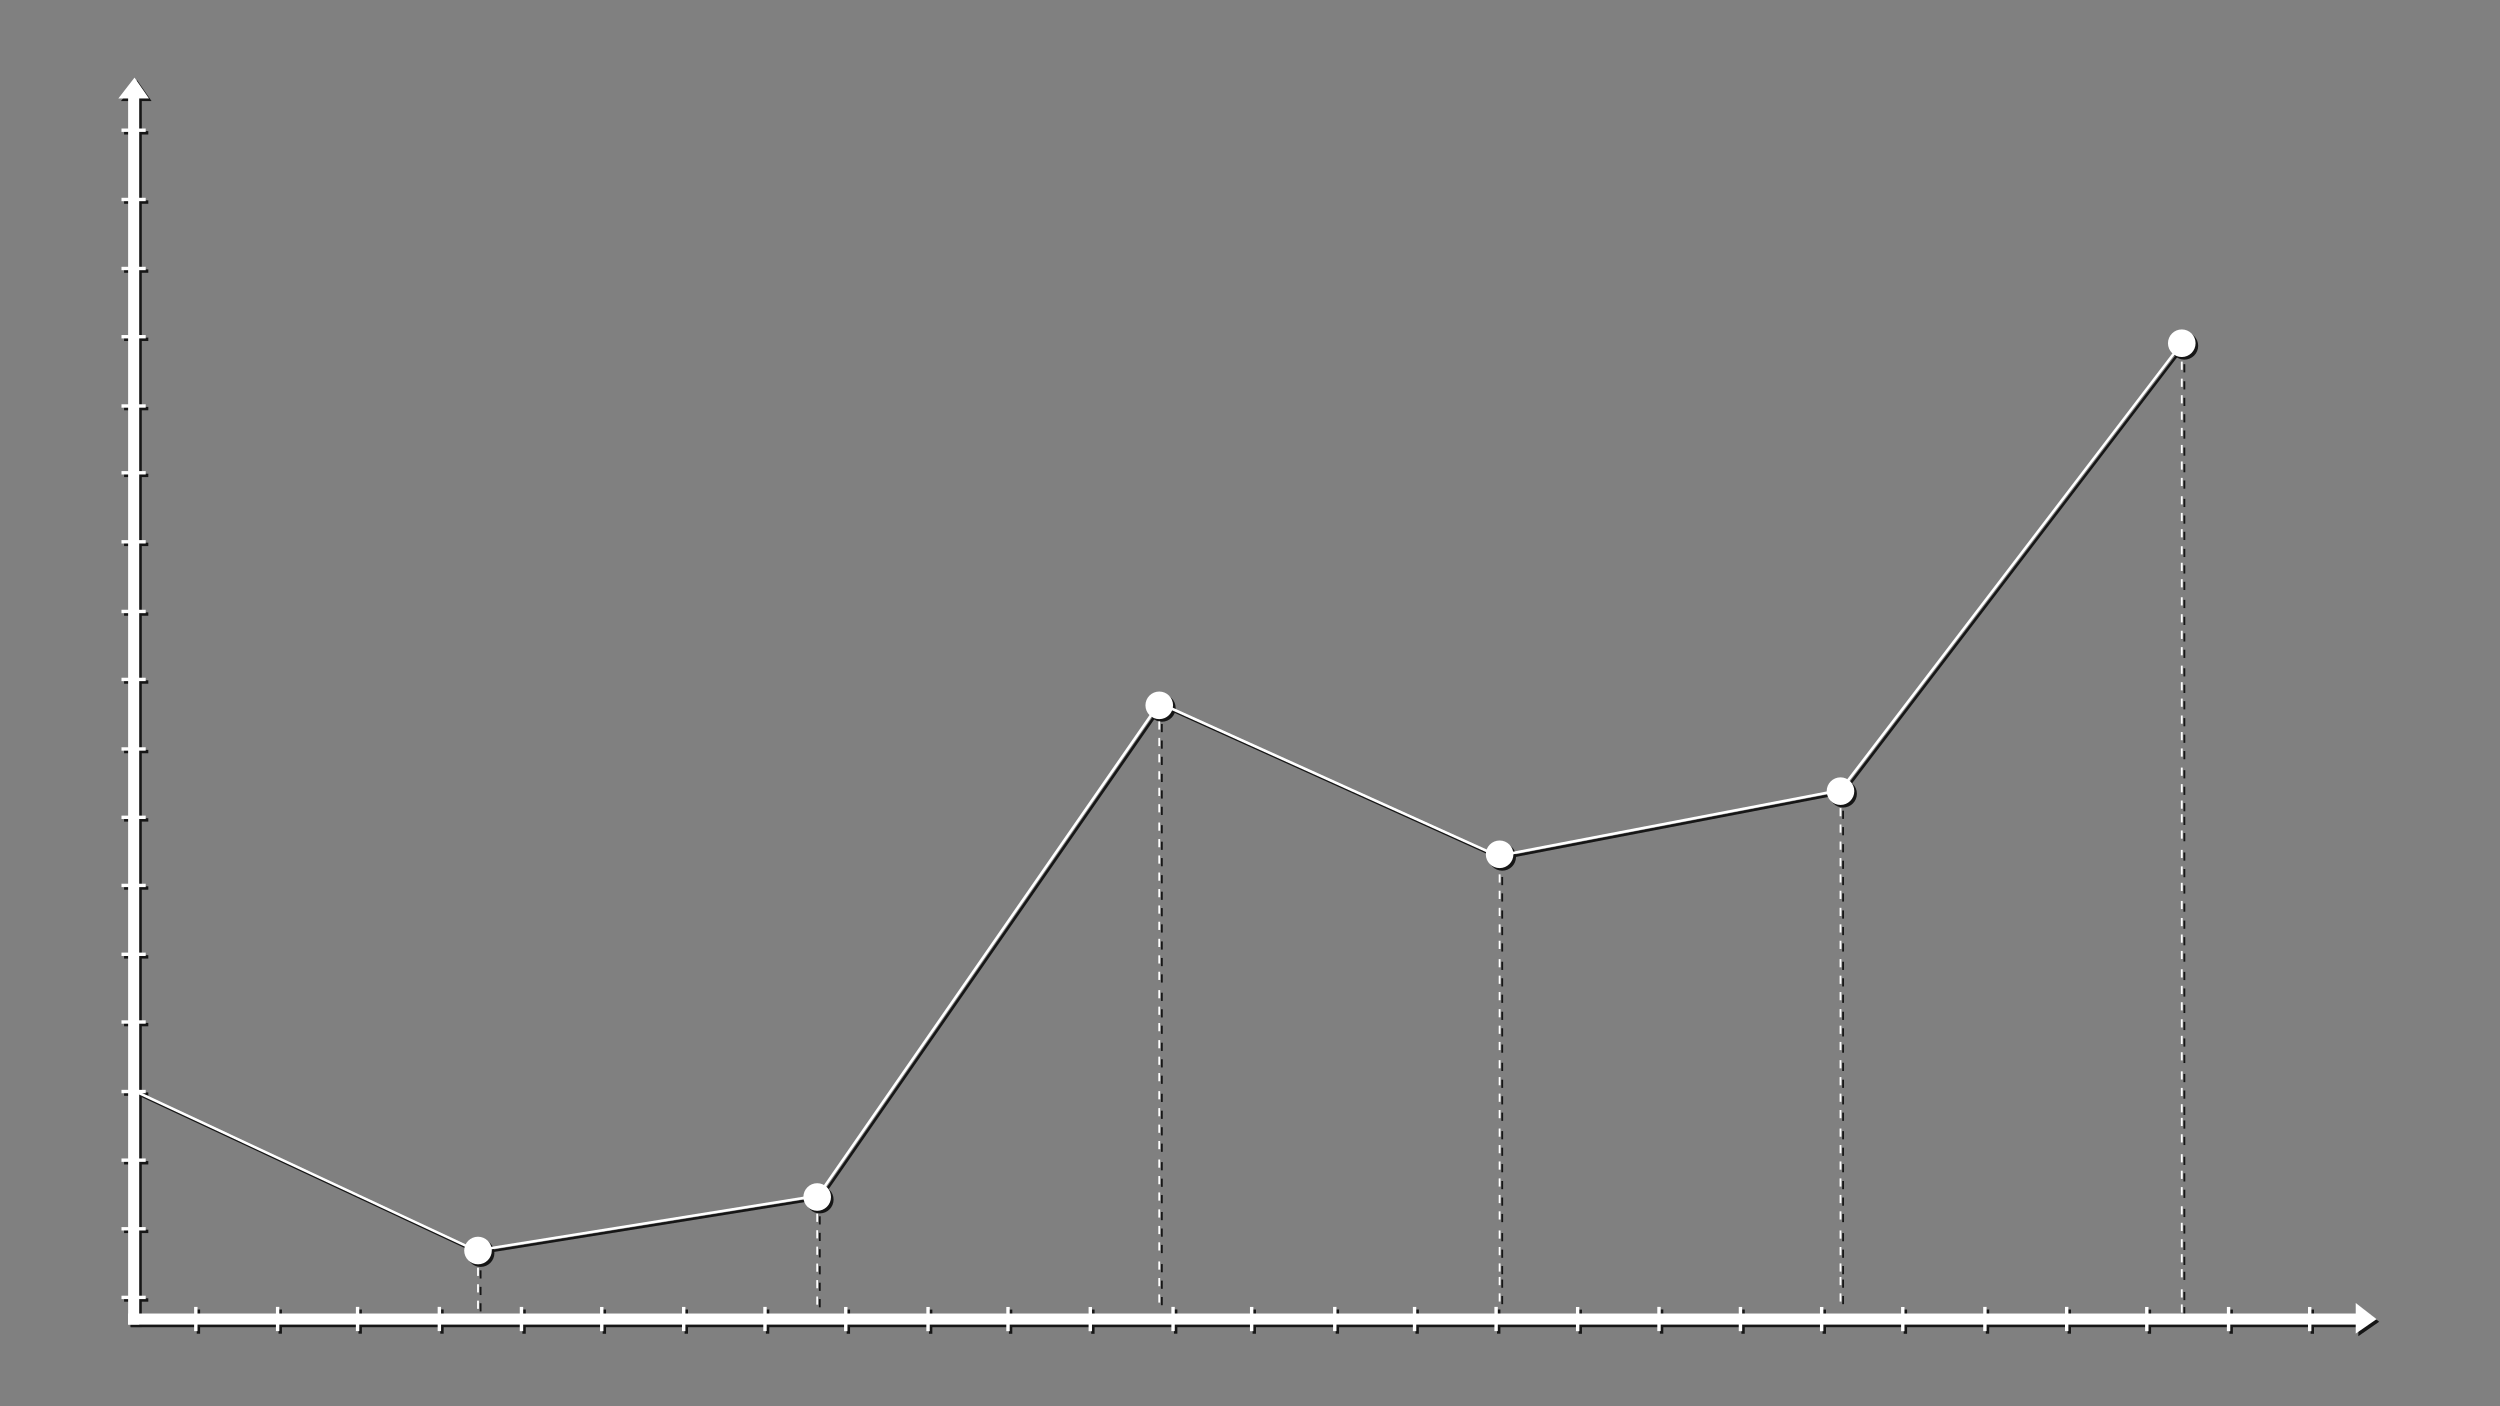 <?xml version="1.0" encoding="utf-8"?>
<!-- Generator: Adobe Illustrator 25.4.1, SVG Export Plug-In . SVG Version: 6.00 Build 0)  -->
<svg version="1.1" id="Layer_1" xmlns="http://www.w3.org/2000/svg" xmlns:xlink="http://www.w3.org/1999/xlink" x="0px" y="0px"
	 viewBox="0 0 1920 1080" style="enable-background:new 0 0 1920 1080;" xml:space="preserve">
<rect x="0" y="0" width="1920" height="1080" fill="#808080" stroke="none"/>
<style type="text/css">
	.st0{fill:#161616;}
	.st1{fill:#FFFFFF;}
</style>
<g>
	<g>
		<rect x="100.4" y="69.9" class="st0" width="8.5" height="949.3"/>
	</g>
	<g>
		
			<rect x="952.5" y="158.7" transform="matrix(-1.836970e-16 1 -1 -1.836970e-16 1971.711 58.289)" class="st0" width="8.5" height="1712.7"/>
	</g>
	<g>
		<polygon class="st0" points="105.3,61.6 92.9,77.6 116.4,77.6 		"/>
	</g>
	<g>
		<polygon class="st0" points="1827.2,1015.1 1811.2,1002.7 1811.2,1026.2 		"/>
	</g>
	<g>
		<rect x="95.3" y="100.7" class="st0" width="18.6" height="2.6"/>
	</g>
	<g>
		<rect x="95.3" y="153.9" class="st0" width="18.6" height="2.6"/>
	</g>
	<g>
		<rect x="95.3" y="206.9" class="st0" width="18.6" height="2.6"/>
	</g>
	<g>
		<rect x="95.3" y="259.3" class="st0" width="18.6" height="2.6"/>
	</g>
	<g>
		<rect x="95.3" y="312.5" class="st0" width="18.6" height="2.6"/>
	</g>
	<g>
		<rect x="95.3" y="363.8" class="st0" width="18.6" height="2.6"/>
	</g>
	<g>
		<rect x="95.3" y="416.8" class="st0" width="18.6" height="2.6"/>
	</g>
	<g>
		<rect x="95.3" y="470.3" class="st0" width="18.6" height="2.6"/>
	</g>
	<g>
		<rect x="95.3" y="522.5" class="st0" width="18.6" height="2.6"/>
	</g>
	<g>
		<rect x="95.3" y="575.9" class="st0" width="18.6" height="2.6"/>
	</g>
	<g>
		<rect x="95.3" y="628.4" class="st0" width="18.6" height="2.6"/>
	</g>
	<g>
		<rect x="95.3" y="680.7" class="st0" width="18.6" height="2.6"/>
	</g>
	<g>
		<rect x="95.3" y="733.6" class="st0" width="18.6" height="2.6"/>
	</g>
	<g>
		<rect x="95.3" y="785.6" class="st0" width="18.6" height="2.6"/>
	</g>
	<g>
		<rect x="95.3" y="839" class="st0" width="18.6" height="2.6"/>
	</g>
	<g>
		<rect x="95.3" y="891.7" class="st0" width="18.6" height="2.6"/>
	</g>
	<g>
		<rect x="95.3" y="944.4" class="st0" width="18.6" height="2.6"/>
	</g>
	<g>
		<rect x="95.3" y="997.1" class="st0" width="18.6" height="2.6"/>
	</g>
	<g>
		
			<rect x="143.1" y="1013.7" transform="matrix(-1.836970e-16 1 -1 -1.836970e-16 1167.392 862.608)" class="st0" width="18.6" height="2.6"/>
	</g>
	<g>
		
			<rect x="205.9" y="1013.7" transform="matrix(-1.836970e-16 1 -1 -1.836970e-16 1230.213 799.787)" class="st0" width="18.6" height="2.6"/>
	</g>
	<g>
		
			<rect x="267.3" y="1013.7" transform="matrix(-1.836970e-16 1 -1 -1.836970e-16 1291.617 738.383)" class="st0" width="18.6" height="2.6"/>
	</g>
	<g>
		
			<rect x="330.1" y="1013.7" transform="matrix(-1.836970e-16 1 -1 -1.836970e-16 1354.426 675.574)" class="st0" width="18.6" height="2.6"/>
	</g>
	<g>
		
			<rect x="393.2" y="1013.7" transform="matrix(-1.836970e-16 1 -1 -1.836970e-16 1417.489 612.511)" class="st0" width="18.6" height="2.6"/>
	</g>
	<g>
		
			<rect x="454.9" y="1013.7" transform="matrix(-1.836970e-16 1 -1 -1.836970e-16 1479.149 550.851)" class="st0" width="18.6" height="2.6"/>
	</g>
	<g>
		
			<rect x="517.8" y="1013.7" transform="matrix(-1.836970e-16 1 -1 -1.836970e-16 1542.085 487.915)" class="st0" width="18.6" height="2.6"/>
	</g>
	<g>
		
			<rect x="580.2" y="1013.7" transform="matrix(-1.836970e-16 1 -1 -1.836970e-16 1604.511 425.489)" class="st0" width="18.6" height="2.6"/>
	</g>
	<g>
		
			<rect x="642.3" y="1013.7" transform="matrix(-1.836970e-16 1 -1 -1.836970e-16 1666.553 363.447)" class="st0" width="18.6" height="2.6"/>
	</g>
	<g>
		
			<rect x="705.5" y="1013.7" transform="matrix(-1.836970e-16 1 -1 -1.836970e-16 1729.745 300.255)" class="st0" width="18.6" height="2.6"/>
	</g>
	<g>
		
			<rect x="766.9" y="1013.7" transform="matrix(-1.836970e-16 1 -1 -1.836970e-16 1791.149 238.851)" class="st0" width="18.6" height="2.6"/>
	</g>
	<g>
		
			<rect x="830.1" y="1013.7" transform="matrix(-1.836970e-16 1 -1 -1.836970e-16 1854.341 175.66)" class="st0" width="18.6" height="2.6"/>
	</g>
	<g>
		
			<rect x="893.6" y="1013.7" transform="matrix(-1.836970e-16 1 -1 -1.836970e-16 1917.915 112.085)" class="st0" width="18.6" height="2.6"/>
	</g>
	<g>
		
			<rect x="954" y="1013.7" transform="matrix(-1.836970e-16 1 -1 -1.836970e-16 1978.277 51.723)" class="st0" width="18.6" height="2.6"/>
	</g>
	<g>
		
			<rect x="1017.8" y="1013.7" transform="matrix(-1.836970e-16 1 -1 -1.836970e-16 2042.106 -12.106)" class="st0" width="18.6" height="2.6"/>
	</g>
	<g>
		
			<rect x="1079.1" y="1013.7" transform="matrix(-1.836970e-16 1 -1 -1.836970e-16 2103.383 -73.383)" class="st0" width="18.6" height="2.6"/>
	</g>
	<g>
		
			<rect x="1204.4" y="1013.7" transform="matrix(-1.836970e-16 1 -1 -1.836970e-16 2228.638 -198.638)" class="st0" width="18.6" height="2.6"/>
	</g>
	<g>
		
			<rect x="1141.7" y="1013.7" transform="matrix(-1.836970e-16 1 -1 -1.836970e-16 2166.011 -136.011)" class="st0" width="18.6" height="2.6"/>
	</g>
	<g>
		
			<rect x="1266.8" y="1013.7" transform="matrix(-1.836970e-16 1 -1 -1.836970e-16 2291.117 -261.117)" class="st0" width="18.6" height="2.6"/>
	</g>
	<g>
		
			<rect x="1329.4" y="1013.7" transform="matrix(-1.836970e-16 1 -1 -1.836970e-16 2353.67 -323.67)" class="st0" width="18.6" height="2.6"/>
	</g>
	<g>
		
			<rect x="1391.8" y="1013.7" transform="matrix(-1.836970e-16 1 -1 -1.836970e-16 2416.043 -386.043)" class="st0" width="18.6" height="2.6"/>
	</g>
	<g>
		
			<rect x="1454.1" y="1013.7" transform="matrix(-1.836970e-16 1 -1 -1.836970e-16 2478.34 -448.34)" class="st0" width="18.6" height="2.6"/>
	</g>
	<g>
		
			<rect x="1517.1" y="1013.7" transform="matrix(-1.836970e-16 1 -1 -1.836970e-16 2541.404 -511.404)" class="st0" width="18.6" height="2.6"/>
	</g>
	<g>
		
			<rect x="1579.9" y="1013.7" transform="matrix(-1.836970e-16 1 -1 -1.836970e-16 2604.213 -574.213)" class="st0" width="18.6" height="2.6"/>
	</g>
	<g>
		
			<rect x="1641.5" y="1013.7" transform="matrix(-1.836970e-16 1 -1 -1.836970e-16 2665.745 -635.745)" class="st0" width="18.6" height="2.6"/>
	</g>
	<g>
		
			<rect x="1704.3" y="1013.7" transform="matrix(-1.836970e-16 1 -1 -1.836970e-16 2728.553 -698.553)" class="st0" width="18.6" height="2.6"/>
	</g>
	<g>
		
			<rect x="1766.6" y="1013.7" transform="matrix(-1.836970e-16 1 -1 -1.836970e-16 2790.851 -760.851)" class="st0" width="18.6" height="2.6"/>
	</g>
	<g>
		<polygon class="st0" points="367.5,963.4 367.2,963.3 108.4,842.4 109.3,840.6 367.7,961.4 629.8,919.3 892.1,540.7 1152.4,658.3 
			1415,607.9 1676.8,265 1678.3,266.2 1416.2,609.7 1415.8,609.8 1152.2,660.4 1151.9,660.3 892.8,543.3 631,921.1 630.6,921.2 		
			"/>
	</g>
	<g>
		<circle class="st0" cx="369.1" cy="962.4" r="10.6"/>
	</g>
	<g>
		<circle class="st0" cx="629.6" cy="921.3" r="10.6"/>
	</g>
	<g>
		<circle class="st0" cx="892.3" cy="543.7" r="10.6"/>
	</g>
	<g>
		<circle class="st0" cx="1153.7" cy="658.1" r="10.6"/>
	</g>
	<g>
		<circle class="st0" cx="1415.5" cy="609.6" r="10.6"/>
	</g>
	<g>
		<circle class="st0" cx="1677.6" cy="265.6" r="10.6"/>
	</g>
	<g>
		<rect x="368.4" y="975.6" class="st0" width="1.4" height="6.3"/>
	</g>
	<g>
		<rect x="368.4" y="988.3" class="st0" width="1.4" height="6.3"/>
	</g>
	<g>
		<rect x="368.4" y="1000.9" class="st0" width="1.4" height="6.3"/>
	</g>
	<g>
		<rect x="628.9" y="934.1" class="st0" width="1.4" height="6.3"/>
	</g>
	<g>
		<rect x="628.9" y="946.8" class="st0" width="1.4" height="6.3"/>
	</g>
	<g>
		<rect x="628.9" y="959.4" class="st0" width="1.4" height="6.3"/>
	</g>
	<g>
		<rect x="628.9" y="972.4" class="st0" width="1.4" height="6.3"/>
	</g>
	<g>
		<rect x="628.9" y="985.1" class="st0" width="1.4" height="6.3"/>
	</g>
	<g>
		<rect x="628.9" y="997.7" class="st0" width="1.4" height="6.3"/>
	</g>
	<g>
		<rect x="891.6" y="556" class="st0" width="1.4" height="6.3"/>
	</g>
	<g>
		<rect x="891.6" y="568.7" class="st0" width="1.4" height="6.3"/>
	</g>
	<g>
		<rect x="891.6" y="581.2" class="st0" width="1.4" height="6.3"/>
	</g>
	<g>
		<rect x="891.6" y="594.3" class="st0" width="1.4" height="6.3"/>
	</g>
	<g>
		<rect x="891.6" y="607" class="st0" width="1.4" height="6.3"/>
	</g>
	<g>
		<rect x="891.6" y="619.6" class="st0" width="1.4" height="6.3"/>
	</g>
	<g>
		<rect x="891.6" y="633.7" class="st0" width="1.4" height="6.3"/>
	</g>
	<g>
		<rect x="891.6" y="646.4" class="st0" width="1.4" height="6.3"/>
	</g>
	<g>
		<rect x="891.6" y="659" class="st0" width="1.4" height="6.3"/>
	</g>
	<g>
		<rect x="891.6" y="672.1" class="st0" width="1.4" height="6.3"/>
	</g>
	<g>
		<rect x="891.6" y="684.8" class="st0" width="1.4" height="6.3"/>
	</g>
	<g>
		<rect x="891.6" y="697.4" class="st0" width="1.4" height="6.3"/>
	</g>
	<g>
		<rect x="891.6" y="709.9" class="st0" width="1.4" height="6.3"/>
	</g>
	<g>
		<rect x="891.6" y="723" class="st0" width="1.4" height="6.3"/>
	</g>
	<g>
		<rect x="891.6" y="735.7" class="st0" width="1.4" height="6.3"/>
	</g>
	<g>
		<rect x="891.6" y="748.3" class="st0" width="1.4" height="6.3"/>
	</g>
	<g>
		<rect x="891.6" y="762.4" class="st0" width="1.4" height="6.3"/>
	</g>
	<g>
		<rect x="891.6" y="775.1" class="st0" width="1.4" height="6.3"/>
	</g>
	<g>
		<rect x="891.6" y="787.7" class="st0" width="1.4" height="6.3"/>
	</g>
	<g>
		<rect x="891.6" y="800.8" class="st0" width="1.4" height="6.3"/>
	</g>
	<g>
		<rect x="891.6" y="813.5" class="st0" width="1.4" height="6.3"/>
	</g>
	<g>
		<rect x="891.6" y="826.1" class="st0" width="1.4" height="6.3"/>
	</g>
	<g>
		<rect x="891.6" y="840" class="st0" width="1.4" height="6.3"/>
	</g>
	<g>
		<rect x="891.6" y="853" class="st0" width="1.4" height="6.3"/>
	</g>
	<g>
		<rect x="891.6" y="865.7" class="st0" width="1.4" height="6.3"/>
	</g>
	<g>
		<rect x="891.6" y="878.3" class="st0" width="1.4" height="6.3"/>
	</g>
	<g>
		<rect x="891.6" y="892.5" class="st0" width="1.4" height="6.3"/>
	</g>
	<g>
		<rect x="891.6" y="905.2" class="st0" width="1.4" height="6.3"/>
	</g>
	<g>
		<rect x="891.6" y="917.8" class="st0" width="1.4" height="6.3"/>
	</g>
	<g>
		<rect x="891.6" y="930.8" class="st0" width="1.4" height="6.3"/>
	</g>
	<g>
		<rect x="891.6" y="943.5" class="st0" width="1.4" height="6.3"/>
	</g>
	<g>
		<rect x="891.6" y="956.1" class="st0" width="1.4" height="6.3"/>
	</g>
	<g>
		<rect x="891.6" y="970.8" class="st0" width="1.4" height="6.3"/>
	</g>
	<g>
		<rect x="891.6" y="983.5" class="st0" width="1.4" height="6.3"/>
	</g>
	<g>
		<rect x="891.6" y="996.1" class="st0" width="1.4" height="6.3"/>
	</g>
	<g>
		<rect x="1153" y="673.5" class="st0" width="1.4" height="6.3"/>
	</g>
	<g>
		<rect x="1153" y="686.1" class="st0" width="1.4" height="6.3"/>
	</g>
	<g>
		<rect x="1153" y="699.2" class="st0" width="1.4" height="6.3"/>
	</g>
	<g>
		<rect x="1153" y="711.9" class="st0" width="1.4" height="6.3"/>
	</g>
	<g>
		<rect x="1153" y="724.5" class="st0" width="1.4" height="6.3"/>
	</g>
	<g>
		<rect x="1153" y="738.6" class="st0" width="1.4" height="6.3"/>
	</g>
	<g>
		<rect x="1153" y="751.3" class="st0" width="1.4" height="6.3"/>
	</g>
	<g>
		<rect x="1153" y="763.9" class="st0" width="1.4" height="6.3"/>
	</g>
	<g>
		<rect x="1153" y="777" class="st0" width="1.4" height="6.3"/>
	</g>
	<g>
		<rect x="1153" y="789.7" class="st0" width="1.4" height="6.3"/>
	</g>
	<g>
		<rect x="1153" y="802.2" class="st0" width="1.4" height="6.3"/>
	</g>
	<g>
		<rect x="1153" y="816.2" class="st0" width="1.4" height="6.3"/>
	</g>
	<g>
		<rect x="1153" y="829.2" class="st0" width="1.4" height="6.3"/>
	</g>
	<g>
		<rect x="1153" y="841.9" class="st0" width="1.4" height="6.3"/>
	</g>
	<g>
		<rect x="1153" y="854.5" class="st0" width="1.4" height="6.3"/>
	</g>
	<g>
		<rect x="1153" y="868.7" class="st0" width="1.4" height="6.3"/>
	</g>
	<g>
		<rect x="1153" y="881.4" class="st0" width="1.4" height="6.3"/>
	</g>
	<g>
		<rect x="1153" y="894" class="st0" width="1.4" height="6.3"/>
	</g>
	<g>
		<rect x="1153" y="907" class="st0" width="1.4" height="6.3"/>
	</g>
	<g>
		<rect x="1153" y="919.7" class="st0" width="1.4" height="6.3"/>
	</g>
	<g>
		<rect x="1153" y="932.3" class="st0" width="1.4" height="6.3"/>
	</g>
	<g>
		<rect x="1153" y="947" class="st0" width="1.4" height="6.3"/>
	</g>
	<g>
		<rect x="1153" y="959.7" class="st0" width="1.4" height="6.3"/>
	</g>
	<g>
		<rect x="1153" y="972.3" class="st0" width="1.4" height="6.3"/>
	</g>
	<g>
		<rect x="1153" y="982.7" class="st0" width="1.4" height="6.3"/>
	</g>
	<g>
		<rect x="1153" y="995.3" class="st0" width="1.4" height="6.3"/>
	</g>
	<g>
		<rect x="1414.8" y="673.5" class="st0" width="1.4" height="6.3"/>
	</g>
	<g>
		<rect x="1414.8" y="686.1" class="st0" width="1.4" height="6.3"/>
	</g>
	<g>
		<rect x="1414.8" y="699.2" class="st0" width="1.4" height="6.3"/>
	</g>
	<g>
		<rect x="1414.8" y="711.9" class="st0" width="1.4" height="6.3"/>
	</g>
	<g>
		<rect x="1414.8" y="622.6" class="st0" width="1.4" height="6.3"/>
	</g>
	<g>
		<rect x="1414.8" y="635.2" class="st0" width="1.4" height="6.3"/>
	</g>
	<g>
		<rect x="1414.8" y="648.3" class="st0" width="1.4" height="6.3"/>
	</g>
	<g>
		<rect x="1414.8" y="661" class="st0" width="1.4" height="6.3"/>
	</g>
	<g>
		<rect x="1414.8" y="724.5" class="st0" width="1.4" height="6.3"/>
	</g>
	<g>
		<rect x="1414.8" y="738.6" class="st0" width="1.4" height="6.3"/>
	</g>
	<g>
		<rect x="1414.8" y="751.3" class="st0" width="1.4" height="6.3"/>
	</g>
	<g>
		<rect x="1414.8" y="763.9" class="st0" width="1.4" height="6.3"/>
	</g>
	<g>
		<rect x="1414.8" y="777" class="st0" width="1.4" height="6.3"/>
	</g>
	<g>
		<rect x="1414.8" y="789.7" class="st0" width="1.4" height="6.3"/>
	</g>
	<g>
		<rect x="1414.8" y="802.2" class="st0" width="1.4" height="6.3"/>
	</g>
	<g>
		<rect x="1414.8" y="816.2" class="st0" width="1.4" height="6.3"/>
	</g>
	<g>
		<rect x="1414.8" y="829.2" class="st0" width="1.4" height="6.3"/>
	</g>
	<g>
		<rect x="1414.8" y="841.9" class="st0" width="1.4" height="6.3"/>
	</g>
	<g>
		<rect x="1414.8" y="854.5" class="st0" width="1.4" height="6.3"/>
	</g>
	<g>
		<rect x="1414.8" y="868.7" class="st0" width="1.4" height="6.3"/>
	</g>
	<g>
		<rect x="1414.8" y="881.4" class="st0" width="1.4" height="6.3"/>
	</g>
	<g>
		<rect x="1414.8" y="894" class="st0" width="1.4" height="6.3"/>
	</g>
	<g>
		<rect x="1414.8" y="907" class="st0" width="1.4" height="6.3"/>
	</g>
	<g>
		<rect x="1414.8" y="919.7" class="st0" width="1.4" height="6.3"/>
	</g>
	<g>
		<rect x="1414.8" y="932.3" class="st0" width="1.4" height="6.3"/>
	</g>
	<g>
		<rect x="1414.8" y="947" class="st0" width="1.4" height="6.3"/>
	</g>
	<g>
		<rect x="1414.8" y="959.7" class="st0" width="1.4" height="6.3"/>
	</g>
	<g>
		<rect x="1414.8" y="972.3" class="st0" width="1.4" height="6.3"/>
	</g>
	<g>
		<rect x="1414.8" y="982.7" class="st0" width="1.4" height="6.3"/>
	</g>
	<g>
		<rect x="1414.8" y="995.3" class="st0" width="1.4" height="6.3"/>
	</g>
	<g>
		<rect x="1676.9" y="318.1" class="st0" width="1.4" height="6.3"/>
	</g>
	<g>
		<rect x="1676.9" y="330.6" class="st0" width="1.4" height="6.3"/>
	</g>
	<g>
		<rect x="1676.9" y="343.7" class="st0" width="1.4" height="6.3"/>
	</g>
	<g>
		<rect x="1676.9" y="356.4" class="st0" width="1.4" height="6.3"/>
	</g>
	<g>
		<rect x="1676.9" y="279.7" class="st0" width="1.4" height="6.3"/>
	</g>
	<g>
		<rect x="1676.9" y="292.8" class="st0" width="1.4" height="6.3"/>
	</g>
	<g>
		<rect x="1676.9" y="305.5" class="st0" width="1.4" height="6.3"/>
	</g>
	<g>
		<rect x="1676.9" y="369" class="st0" width="1.4" height="6.3"/>
	</g>
	<g>
		<rect x="1676.9" y="383.1" class="st0" width="1.4" height="6.3"/>
	</g>
	<g>
		<rect x="1676.9" y="395.9" class="st0" width="1.4" height="6.3"/>
	</g>
	<g>
		<rect x="1676.9" y="408.4" class="st0" width="1.4" height="6.3"/>
	</g>
	<g>
		<rect x="1676.9" y="421.5" class="st0" width="1.4" height="6.3"/>
	</g>
	<g>
		<rect x="1676.9" y="434.2" class="st0" width="1.4" height="6.3"/>
	</g>
	<g>
		<rect x="1676.9" y="446.8" class="st0" width="1.4" height="6.3"/>
	</g>
	<g>
		<rect x="1676.9" y="460.7" class="st0" width="1.4" height="6.3"/>
	</g>
	<g>
		<rect x="1676.9" y="473.7" class="st0" width="1.4" height="6.3"/>
	</g>
	<g>
		<rect x="1676.9" y="486.4" class="st0" width="1.4" height="6.3"/>
	</g>
	<g>
		<rect x="1676.9" y="499" class="st0" width="1.4" height="6.3"/>
	</g>
	<g>
		<rect x="1676.9" y="513.2" class="st0" width="1.4" height="6.3"/>
	</g>
	<g>
		<rect x="1676.9" y="525.9" class="st0" width="1.4" height="6.3"/>
	</g>
	<g>
		<rect x="1676.9" y="538.5" class="st0" width="1.4" height="6.3"/>
	</g>
	<g>
		<rect x="1676.9" y="551.5" class="st0" width="1.4" height="6.3"/>
	</g>
	<g>
		<rect x="1676.9" y="564.2" class="st0" width="1.4" height="6.3"/>
	</g>
	<g>
		<rect x="1676.9" y="576.8" class="st0" width="1.4" height="6.3"/>
	</g>
	<g>
		<rect x="1676.9" y="591.5" class="st0" width="1.4" height="6.3"/>
	</g>
	<g>
		<rect x="1676.9" y="604.2" class="st0" width="1.4" height="6.3"/>
	</g>
	<g>
		<rect x="1676.9" y="616.8" class="st0" width="1.4" height="6.3"/>
	</g>
	<g>
		<rect x="1676.9" y="627.3" class="st0" width="1.4" height="6.3"/>
	</g>
	<g>
		<rect x="1676.9" y="639.8" class="st0" width="1.4" height="6.3"/>
	</g>
	<g>
		<rect x="1676.9" y="654.7" class="st0" width="1.4" height="6.3"/>
	</g>
	<g>
		<rect x="1676.9" y="667.4" class="st0" width="1.4" height="6.3"/>
	</g>
	<g>
		<rect x="1676.9" y="680" class="st0" width="1.4" height="6.3"/>
	</g>
	<g>
		<rect x="1676.9" y="693.9" class="st0" width="1.4" height="6.3"/>
	</g>
	<g>
		<rect x="1676.9" y="707" class="st0" width="1.4" height="6.3"/>
	</g>
	<g>
		<rect x="1676.9" y="719.7" class="st0" width="1.4" height="6.3"/>
	</g>
	<g>
		<rect x="1676.9" y="732.3" class="st0" width="1.4" height="6.3"/>
	</g>
	<g>
		<rect x="1676.9" y="746.4" class="st0" width="1.4" height="6.3"/>
	</g>
	<g>
		<rect x="1676.9" y="759.1" class="st0" width="1.4" height="6.3"/>
	</g>
	<g>
		<rect x="1676.9" y="771.7" class="st0" width="1.4" height="6.3"/>
	</g>
	<g>
		<rect x="1676.9" y="784.8" class="st0" width="1.4" height="6.3"/>
	</g>
	<g>
		<rect x="1676.9" y="797.5" class="st0" width="1.4" height="6.3"/>
	</g>
	<g>
		<rect x="1676.9" y="810.1" class="st0" width="1.4" height="6.3"/>
	</g>
	<g>
		<rect x="1676.9" y="824.8" class="st0" width="1.4" height="6.3"/>
	</g>
	<g>
		<rect x="1676.9" y="837.5" class="st0" width="1.4" height="6.3"/>
	</g>
	<g>
		<rect x="1676.9" y="850" class="st0" width="1.4" height="6.3"/>
	</g>
	<g>
		<rect x="1676.9" y="860.5" class="st0" width="1.4" height="6.3"/>
	</g>
	<g>
		<rect x="1676.9" y="873.1" class="st0" width="1.4" height="6.3"/>
	</g>
	<g>
		<rect x="1676.9" y="888.4" class="st0" width="1.4" height="6.3"/>
	</g>
	<g>
		<rect x="1676.9" y="901.1" class="st0" width="1.4" height="6.3"/>
	</g>
	<g>
		<rect x="1676.9" y="913.7" class="st0" width="1.4" height="6.3"/>
	</g>
	<g>
		<rect x="1676.9" y="928.4" class="st0" width="1.4" height="6.3"/>
	</g>
	<g>
		<rect x="1676.9" y="941.1" class="st0" width="1.4" height="6.3"/>
	</g>
	<g>
		<rect x="1676.9" y="953.7" class="st0" width="1.4" height="6.3"/>
	</g>
	<g>
		<rect x="1676.9" y="965.2" class="st0" width="1.4" height="6.3"/>
	</g>
	<g>
		<rect x="1676.9" y="976.7" class="st0" width="1.4" height="6.3"/>
	</g>
	<g>
		<rect x="1676.9" y="992.2" class="st0" width="1.4" height="6.3"/>
	</g>
	<g>
		<rect x="1676.9" y="1003.8" class="st0" width="1.4" height="6.3"/>
	</g>
</g>
<g>
	<g>
		<rect x="98.4" y="67.9" class="st1" width="8.5" height="949.3"/>
	</g>
	<g>
		
			<rect x="950.5" y="156.7" transform="matrix(-1.836970e-16 1 -1 -1.836970e-16 1967.711 58.289)" class="st1" width="8.5" height="1712.7"/>
	</g>
	<g>
		<polygon class="st1" points="103.3,59.6 90.9,75.6 114.4,75.6 		"/>
	</g>
	<g>
		<polygon class="st1" points="1825.2,1013.1 1809.2,1000.7 1809.2,1024.2 		"/>
	</g>
	<g>
		<rect x="93.3" y="98.7" class="st1" width="18.6" height="2.6"/>
	</g>
	<g>
		<rect x="93.3" y="151.9" class="st1" width="18.6" height="2.6"/>
	</g>
	<g>
		<rect x="93.3" y="204.9" class="st1" width="18.6" height="2.6"/>
	</g>
	<g>
		<rect x="93.3" y="257.3" class="st1" width="18.6" height="2.6"/>
	</g>
	<g>
		<rect x="93.3" y="310.5" class="st1" width="18.6" height="2.6"/>
	</g>
	<g>
		<rect x="93.3" y="361.8" class="st1" width="18.6" height="2.6"/>
	</g>
	<g>
		<rect x="93.3" y="414.8" class="st1" width="18.6" height="2.6"/>
	</g>
	<g>
		<rect x="93.3" y="468.3" class="st1" width="18.6" height="2.6"/>
	</g>
	<g>
		<rect x="93.3" y="520.5" class="st1" width="18.6" height="2.6"/>
	</g>
	<g>
		<rect x="93.3" y="573.9" class="st1" width="18.6" height="2.6"/>
	</g>
	<g>
		<rect x="93.3" y="626.4" class="st1" width="18.6" height="2.6"/>
	</g>
	<g>
		<rect x="93.3" y="678.7" class="st1" width="18.6" height="2.6"/>
	</g>
	<g>
		<rect x="93.3" y="731.6" class="st1" width="18.6" height="2.6"/>
	</g>
	<g>
		<rect x="93.3" y="783.6" class="st1" width="18.6" height="2.6"/>
	</g>
	<g>
		<rect x="93.3" y="837" class="st1" width="18.6" height="2.6"/>
	</g>
	<g>
		<rect x="93.3" y="889.7" class="st1" width="18.6" height="2.6"/>
	</g>
	<g>
		<rect x="93.3" y="942.4" class="st1" width="18.6" height="2.6"/>
	</g>
	<g>
		<rect x="93.3" y="995.1" class="st1" width="18.6" height="2.6"/>
	</g>
	<g>
		
			<rect x="141.1" y="1011.7" transform="matrix(-1.836970e-16 1 -1 -1.836970e-16 1163.392 862.608)" class="st1" width="18.6" height="2.6"/>
	</g>
	<g>
		
			<rect x="203.9" y="1011.7" transform="matrix(-1.836970e-16 1 -1 -1.836970e-16 1226.213 799.787)" class="st1" width="18.6" height="2.6"/>
	</g>
	<g>
		
			<rect x="265.3" y="1011.7" transform="matrix(-1.836970e-16 1 -1 -1.836970e-16 1287.617 738.383)" class="st1" width="18.6" height="2.6"/>
	</g>
	<g>
		
			<rect x="328.1" y="1011.7" transform="matrix(-1.836970e-16 1 -1 -1.836970e-16 1350.426 675.574)" class="st1" width="18.6" height="2.6"/>
	</g>
	<g>
		
			<rect x="391.2" y="1011.7" transform="matrix(-1.836970e-16 1 -1 -1.836970e-16 1413.489 612.511)" class="st1" width="18.6" height="2.6"/>
	</g>
	<g>
		
			<rect x="452.9" y="1011.7" transform="matrix(-1.836970e-16 1 -1 -1.836970e-16 1475.149 550.851)" class="st1" width="18.6" height="2.6"/>
	</g>
	<g>
		
			<rect x="515.8" y="1011.7" transform="matrix(-1.836970e-16 1 -1 -1.836970e-16 1538.085 487.915)" class="st1" width="18.6" height="2.6"/>
	</g>
	<g>
		
			<rect x="578.2" y="1011.7" transform="matrix(-1.836970e-16 1 -1 -1.836970e-16 1600.511 425.489)" class="st1" width="18.6" height="2.6"/>
	</g>
	<g>
		
			<rect x="640.3" y="1011.7" transform="matrix(-1.836970e-16 1 -1 -1.836970e-16 1662.553 363.447)" class="st1" width="18.6" height="2.6"/>
	</g>
	<g>
		
			<rect x="703.5" y="1011.7" transform="matrix(-1.836970e-16 1 -1 -1.836970e-16 1725.745 300.255)" class="st1" width="18.6" height="2.6"/>
	</g>
	<g>
		
			<rect x="764.9" y="1011.7" transform="matrix(-1.836970e-16 1 -1 -1.836970e-16 1787.149 238.851)" class="st1" width="18.6" height="2.6"/>
	</g>
	<g>
		
			<rect x="828.1" y="1011.7" transform="matrix(-1.836970e-16 1 -1 -1.836970e-16 1850.341 175.66)" class="st1" width="18.6" height="2.6"/>
	</g>
	<g>
		
			<rect x="891.6" y="1011.7" transform="matrix(-1.836970e-16 1 -1 -1.836970e-16 1913.915 112.085)" class="st1" width="18.6" height="2.6"/>
	</g>
	<g>
		
			<rect x="952" y="1011.7" transform="matrix(-1.836970e-16 1 -1 -1.836970e-16 1974.277 51.723)" class="st1" width="18.6" height="2.6"/>
	</g>
	<g>
		
			<rect x="1015.8" y="1011.7" transform="matrix(-1.836970e-16 1 -1 -1.836970e-16 2038.106 -12.106)" class="st1" width="18.6" height="2.6"/>
	</g>
	<g>
		
			<rect x="1077.1" y="1011.7" transform="matrix(-1.836970e-16 1 -1 -1.836970e-16 2099.383 -73.383)" class="st1" width="18.6" height="2.6"/>
	</g>
	<g>
		
			<rect x="1202.4" y="1011.7" transform="matrix(-1.836970e-16 1 -1 -1.836970e-16 2224.638 -198.638)" class="st1" width="18.6" height="2.6"/>
	</g>
	<g>
		
			<rect x="1139.7" y="1011.7" transform="matrix(-1.836970e-16 1 -1 -1.836970e-16 2162.011 -136.011)" class="st1" width="18.6" height="2.6"/>
	</g>
	<g>
		
			<rect x="1264.8" y="1011.7" transform="matrix(-1.836970e-16 1 -1 -1.836970e-16 2287.117 -261.117)" class="st1" width="18.6" height="2.6"/>
	</g>
	<g>
		
			<rect x="1327.4" y="1011.7" transform="matrix(-1.836970e-16 1 -1 -1.836970e-16 2349.67 -323.67)" class="st1" width="18.6" height="2.6"/>
	</g>
	<g>
		
			<rect x="1389.8" y="1011.7" transform="matrix(-1.836970e-16 1 -1 -1.836970e-16 2412.043 -386.043)" class="st1" width="18.6" height="2.6"/>
	</g>
	<g>
		
			<rect x="1452.1" y="1011.7" transform="matrix(-1.836970e-16 1 -1 -1.836970e-16 2474.34 -448.34)" class="st1" width="18.6" height="2.6"/>
	</g>
	<g>
		
			<rect x="1515.1" y="1011.7" transform="matrix(-1.836970e-16 1 -1 -1.836970e-16 2537.404 -511.404)" class="st1" width="18.6" height="2.6"/>
	</g>
	<g>
		
			<rect x="1577.9" y="1011.7" transform="matrix(-1.836970e-16 1 -1 -1.836970e-16 2600.213 -574.213)" class="st1" width="18.6" height="2.6"/>
	</g>
	<g>
		
			<rect x="1639.5" y="1011.7" transform="matrix(-1.836970e-16 1 -1 -1.836970e-16 2661.745 -635.745)" class="st1" width="18.6" height="2.6"/>
	</g>
	<g>
		
			<rect x="1702.3" y="1011.7" transform="matrix(-1.836970e-16 1 -1 -1.836970e-16 2724.553 -698.553)" class="st1" width="18.6" height="2.6"/>
	</g>
	<g>
		
			<rect x="1764.6" y="1011.7" transform="matrix(-1.836970e-16 1 -1 -1.836970e-16 2786.851 -760.851)" class="st1" width="18.6" height="2.6"/>
	</g>
	<g>
		<polygon class="st1" points="365.5,961.4 365.2,961.3 106.4,840.4 107.3,838.6 365.7,959.4 627.8,917.3 890.1,538.7 1150.4,656.3 
			1413,605.9 1674.8,263 1676.3,264.2 1414.2,607.7 1413.8,607.8 1150.2,658.4 1149.9,658.3 890.8,541.3 629,919.1 628.6,919.2 		
			"/>
	</g>
	<g>
		<circle class="st1" cx="367.1" cy="960.4" r="10.6"/>
	</g>
	<g>
		<circle class="st1" cx="627.6" cy="919.3" r="10.6"/>
	</g>
	<g>
		<circle class="st1" cx="890.3" cy="541.7" r="10.6"/>
	</g>
	<g>
		<circle class="st1" cx="1151.7" cy="656.1" r="10.6"/>
	</g>
	<g>
		<circle class="st1" cx="1413.5" cy="607.6" r="10.6"/>
	</g>
	<g>
		<circle class="st1" cx="1675.6" cy="263.6" r="10.6"/>
	</g>
	<g>
		<rect x="366.4" y="973.6" class="st1" width="1.4" height="6.3"/>
	</g>
	<g>
		<rect x="366.4" y="986.3" class="st1" width="1.4" height="6.3"/>
	</g>
	<g>
		<rect x="366.4" y="998.9" class="st1" width="1.4" height="6.3"/>
	</g>
	<g>
		<rect x="626.9" y="932.1" class="st1" width="1.4" height="6.3"/>
	</g>
	<g>
		<rect x="626.9" y="944.8" class="st1" width="1.4" height="6.3"/>
	</g>
	<g>
		<rect x="626.9" y="957.4" class="st1" width="1.4" height="6.3"/>
	</g>
	<g>
		<rect x="626.9" y="970.4" class="st1" width="1.4" height="6.3"/>
	</g>
	<g>
		<rect x="626.9" y="983.1" class="st1" width="1.4" height="6.3"/>
	</g>
	<g>
		<rect x="626.9" y="995.7" class="st1" width="1.4" height="6.3"/>
	</g>
	<g>
		<rect x="889.6" y="554" class="st1" width="1.4" height="6.3"/>
	</g>
	<g>
		<rect x="889.6" y="566.7" class="st1" width="1.4" height="6.3"/>
	</g>
	<g>
		<rect x="889.6" y="579.2" class="st1" width="1.4" height="6.3"/>
	</g>
	<g>
		<rect x="889.6" y="592.3" class="st1" width="1.4" height="6.3"/>
	</g>
	<g>
		<rect x="889.6" y="605" class="st1" width="1.4" height="6.3"/>
	</g>
	<g>
		<rect x="889.6" y="617.6" class="st1" width="1.4" height="6.3"/>
	</g>
	<g>
		<rect x="889.6" y="631.7" class="st1" width="1.4" height="6.3"/>
	</g>
	<g>
		<rect x="889.6" y="644.4" class="st1" width="1.4" height="6.3"/>
	</g>
	<g>
		<rect x="889.6" y="657" class="st1" width="1.4" height="6.3"/>
	</g>
	<g>
		<rect x="889.6" y="670.1" class="st1" width="1.4" height="6.3"/>
	</g>
	<g>
		<rect x="889.6" y="682.8" class="st1" width="1.4" height="6.3"/>
	</g>
	<g>
		<rect x="889.6" y="695.4" class="st1" width="1.4" height="6.3"/>
	</g>
	<g>
		<rect x="889.6" y="707.9" class="st1" width="1.4" height="6.3"/>
	</g>
	<g>
		<rect x="889.6" y="721" class="st1" width="1.4" height="6.3"/>
	</g>
	<g>
		<rect x="889.6" y="733.7" class="st1" width="1.4" height="6.3"/>
	</g>
	<g>
		<rect x="889.6" y="746.3" class="st1" width="1.4" height="6.3"/>
	</g>
	<g>
		<rect x="889.6" y="760.4" class="st1" width="1.4" height="6.3"/>
	</g>
	<g>
		<rect x="889.6" y="773.1" class="st1" width="1.4" height="6.3"/>
	</g>
	<g>
		<rect x="889.6" y="785.7" class="st1" width="1.4" height="6.3"/>
	</g>
	<g>
		<rect x="889.6" y="798.8" class="st1" width="1.4" height="6.3"/>
	</g>
	<g>
		<rect x="889.6" y="811.5" class="st1" width="1.4" height="6.3"/>
	</g>
	<g>
		<rect x="889.6" y="824.1" class="st1" width="1.4" height="6.3"/>
	</g>
	<g>
		<rect x="889.6" y="838" class="st1" width="1.4" height="6.3"/>
	</g>
	<g>
		<rect x="889.6" y="851" class="st1" width="1.4" height="6.3"/>
	</g>
	<g>
		<rect x="889.6" y="863.7" class="st1" width="1.4" height="6.3"/>
	</g>
	<g>
		<rect x="889.6" y="876.3" class="st1" width="1.4" height="6.3"/>
	</g>
	<g>
		<rect x="889.6" y="890.5" class="st1" width="1.4" height="6.3"/>
	</g>
	<g>
		<rect x="889.6" y="903.2" class="st1" width="1.4" height="6.3"/>
	</g>
	<g>
		<rect x="889.6" y="915.8" class="st1" width="1.4" height="6.3"/>
	</g>
	<g>
		<rect x="889.6" y="928.8" class="st1" width="1.4" height="6.3"/>
	</g>
	<g>
		<rect x="889.6" y="941.5" class="st1" width="1.4" height="6.3"/>
	</g>
	<g>
		<rect x="889.6" y="954.1" class="st1" width="1.4" height="6.3"/>
	</g>
	<g>
		<rect x="889.6" y="968.8" class="st1" width="1.4" height="6.3"/>
	</g>
	<g>
		<rect x="889.6" y="981.5" class="st1" width="1.4" height="6.3"/>
	</g>
	<g>
		<rect x="889.6" y="994.1" class="st1" width="1.4" height="6.3"/>
	</g>
	<g>
		<rect x="1151" y="671.5" class="st1" width="1.4" height="6.3"/>
	</g>
	<g>
		<rect x="1151" y="684.1" class="st1" width="1.4" height="6.3"/>
	</g>
	<g>
		<rect x="1151" y="697.2" class="st1" width="1.4" height="6.3"/>
	</g>
	<g>
		<rect x="1151" y="709.9" class="st1" width="1.4" height="6.3"/>
	</g>
	<g>
		<rect x="1151" y="722.5" class="st1" width="1.4" height="6.3"/>
	</g>
	<g>
		<rect x="1151" y="736.6" class="st1" width="1.4" height="6.3"/>
	</g>
	<g>
		<rect x="1151" y="749.3" class="st1" width="1.4" height="6.3"/>
	</g>
	<g>
		<rect x="1151" y="761.9" class="st1" width="1.4" height="6.3"/>
	</g>
	<g>
		<rect x="1151" y="775" class="st1" width="1.4" height="6.3"/>
	</g>
	<g>
		<rect x="1151" y="787.7" class="st1" width="1.4" height="6.3"/>
	</g>
	<g>
		<rect x="1151" y="800.2" class="st1" width="1.4" height="6.3"/>
	</g>
	<g>
		<rect x="1151" y="814.2" class="st1" width="1.4" height="6.3"/>
	</g>
	<g>
		<rect x="1151" y="827.2" class="st1" width="1.4" height="6.3"/>
	</g>
	<g>
		<rect x="1151" y="839.9" class="st1" width="1.4" height="6.3"/>
	</g>
	<g>
		<rect x="1151" y="852.5" class="st1" width="1.4" height="6.3"/>
	</g>
	<g>
		<rect x="1151" y="866.7" class="st1" width="1.4" height="6.3"/>
	</g>
	<g>
		<rect x="1151" y="879.4" class="st1" width="1.4" height="6.3"/>
	</g>
	<g>
		<rect x="1151" y="892" class="st1" width="1.4" height="6.3"/>
	</g>
	<g>
		<rect x="1151" y="905" class="st1" width="1.4" height="6.3"/>
	</g>
	<g>
		<rect x="1151" y="917.7" class="st1" width="1.4" height="6.3"/>
	</g>
	<g>
		<rect x="1151" y="930.3" class="st1" width="1.4" height="6.3"/>
	</g>
	<g>
		<rect x="1151" y="945" class="st1" width="1.4" height="6.3"/>
	</g>
	<g>
		<rect x="1151" y="957.7" class="st1" width="1.4" height="6.3"/>
	</g>
	<g>
		<rect x="1151" y="970.3" class="st1" width="1.4" height="6.3"/>
	</g>
	<g>
		<rect x="1151" y="980.7" class="st1" width="1.4" height="6.3"/>
	</g>
	<g>
		<rect x="1151" y="993.3" class="st1" width="1.4" height="6.3"/>
	</g>
	<g>
		<rect x="1412.8" y="671.5" class="st1" width="1.4" height="6.3"/>
	</g>
	<g>
		<rect x="1412.8" y="684.1" class="st1" width="1.4" height="6.3"/>
	</g>
	<g>
		<rect x="1412.8" y="697.2" class="st1" width="1.4" height="6.3"/>
	</g>
	<g>
		<rect x="1412.8" y="709.9" class="st1" width="1.4" height="6.3"/>
	</g>
	<g>
		<rect x="1412.8" y="620.6" class="st1" width="1.4" height="6.3"/>
	</g>
	<g>
		<rect x="1412.8" y="633.2" class="st1" width="1.4" height="6.3"/>
	</g>
	<g>
		<rect x="1412.8" y="646.3" class="st1" width="1.4" height="6.3"/>
	</g>
	<g>
		<rect x="1412.8" y="659" class="st1" width="1.4" height="6.3"/>
	</g>
	<g>
		<rect x="1412.8" y="722.5" class="st1" width="1.4" height="6.3"/>
	</g>
	<g>
		<rect x="1412.8" y="736.6" class="st1" width="1.4" height="6.3"/>
	</g>
	<g>
		<rect x="1412.8" y="749.3" class="st1" width="1.4" height="6.3"/>
	</g>
	<g>
		<rect x="1412.8" y="761.9" class="st1" width="1.4" height="6.3"/>
	</g>
	<g>
		<rect x="1412.8" y="775" class="st1" width="1.4" height="6.3"/>
	</g>
	<g>
		<rect x="1412.8" y="787.7" class="st1" width="1.4" height="6.3"/>
	</g>
	<g>
		<rect x="1412.8" y="800.2" class="st1" width="1.4" height="6.3"/>
	</g>
	<g>
		<rect x="1412.8" y="814.2" class="st1" width="1.4" height="6.3"/>
	</g>
	<g>
		<rect x="1412.8" y="827.2" class="st1" width="1.4" height="6.3"/>
	</g>
	<g>
		<rect x="1412.8" y="839.9" class="st1" width="1.4" height="6.3"/>
	</g>
	<g>
		<rect x="1412.8" y="852.5" class="st1" width="1.4" height="6.3"/>
	</g>
	<g>
		<rect x="1412.8" y="866.7" class="st1" width="1.4" height="6.3"/>
	</g>
	<g>
		<rect x="1412.8" y="879.4" class="st1" width="1.4" height="6.3"/>
	</g>
	<g>
		<rect x="1412.8" y="892" class="st1" width="1.4" height="6.3"/>
	</g>
	<g>
		<rect x="1412.8" y="905" class="st1" width="1.4" height="6.3"/>
	</g>
	<g>
		<rect x="1412.8" y="917.7" class="st1" width="1.4" height="6.3"/>
	</g>
	<g>
		<rect x="1412.8" y="930.3" class="st1" width="1.4" height="6.3"/>
	</g>
	<g>
		<rect x="1412.8" y="945" class="st1" width="1.4" height="6.3"/>
	</g>
	<g>
		<rect x="1412.8" y="957.7" class="st1" width="1.4" height="6.3"/>
	</g>
	<g>
		<rect x="1412.8" y="970.3" class="st1" width="1.4" height="6.3"/>
	</g>
	<g>
		<rect x="1412.8" y="980.7" class="st1" width="1.4" height="6.3"/>
	</g>
	<g>
		<rect x="1412.8" y="993.3" class="st1" width="1.4" height="6.3"/>
	</g>
	<g>
		<rect x="1674.9" y="316.1" class="st1" width="1.4" height="6.3"/>
	</g>
	<g>
		<rect x="1674.9" y="328.6" class="st1" width="1.4" height="6.3"/>
	</g>
	<g>
		<rect x="1674.9" y="341.7" class="st1" width="1.4" height="6.3"/>
	</g>
	<g>
		<rect x="1674.9" y="354.4" class="st1" width="1.4" height="6.3"/>
	</g>
	<g>
		<rect x="1674.9" y="277.7" class="st1" width="1.4" height="6.3"/>
	</g>
	<g>
		<rect x="1674.9" y="290.8" class="st1" width="1.4" height="6.3"/>
	</g>
	<g>
		<rect x="1674.9" y="303.5" class="st1" width="1.4" height="6.3"/>
	</g>
	<g>
		<rect x="1674.9" y="367" class="st1" width="1.4" height="6.3"/>
	</g>
	<g>
		<rect x="1674.9" y="381.1" class="st1" width="1.4" height="6.3"/>
	</g>
	<g>
		<rect x="1674.9" y="393.9" class="st1" width="1.4" height="6.3"/>
	</g>
	<g>
		<rect x="1674.9" y="406.4" class="st1" width="1.4" height="6.3"/>
	</g>
	<g>
		<rect x="1674.9" y="419.5" class="st1" width="1.4" height="6.3"/>
	</g>
	<g>
		<rect x="1674.9" y="432.2" class="st1" width="1.4" height="6.3"/>
	</g>
	<g>
		<rect x="1674.9" y="444.8" class="st1" width="1.4" height="6.3"/>
	</g>
	<g>
		<rect x="1674.9" y="458.7" class="st1" width="1.4" height="6.3"/>
	</g>
	<g>
		<rect x="1674.9" y="471.7" class="st1" width="1.4" height="6.3"/>
	</g>
	<g>
		<rect x="1674.9" y="484.4" class="st1" width="1.4" height="6.3"/>
	</g>
	<g>
		<rect x="1674.9" y="497" class="st1" width="1.4" height="6.3"/>
	</g>
	<g>
		<rect x="1674.9" y="511.2" class="st1" width="1.4" height="6.3"/>
	</g>
	<g>
		<rect x="1674.9" y="523.9" class="st1" width="1.4" height="6.3"/>
	</g>
	<g>
		<rect x="1674.9" y="536.5" class="st1" width="1.4" height="6.3"/>
	</g>
	<g>
		<rect x="1674.9" y="549.5" class="st1" width="1.4" height="6.3"/>
	</g>
	<g>
		<rect x="1674.9" y="562.2" class="st1" width="1.4" height="6.3"/>
	</g>
	<g>
		<rect x="1674.9" y="574.8" class="st1" width="1.4" height="6.3"/>
	</g>
	<g>
		<rect x="1674.9" y="589.5" class="st1" width="1.4" height="6.3"/>
	</g>
	<g>
		<rect x="1674.9" y="602.2" class="st1" width="1.4" height="6.3"/>
	</g>
	<g>
		<rect x="1674.9" y="614.8" class="st1" width="1.4" height="6.3"/>
	</g>
	<g>
		<rect x="1674.9" y="625.3" class="st1" width="1.4" height="6.3"/>
	</g>
	<g>
		<rect x="1674.9" y="637.8" class="st1" width="1.4" height="6.3"/>
	</g>
	<g>
		<rect x="1674.9" y="652.7" class="st1" width="1.4" height="6.3"/>
	</g>
	<g>
		<rect x="1674.9" y="665.4" class="st1" width="1.4" height="6.3"/>
	</g>
	<g>
		<rect x="1674.9" y="678" class="st1" width="1.4" height="6.3"/>
	</g>
	<g>
		<rect x="1674.9" y="691.9" class="st1" width="1.4" height="6.3"/>
	</g>
	<g>
		<rect x="1674.9" y="705" class="st1" width="1.4" height="6.3"/>
	</g>
	<g>
		<rect x="1674.9" y="717.7" class="st1" width="1.4" height="6.3"/>
	</g>
	<g>
		<rect x="1674.9" y="730.3" class="st1" width="1.4" height="6.3"/>
	</g>
	<g>
		<rect x="1674.9" y="744.4" class="st1" width="1.4" height="6.3"/>
	</g>
	<g>
		<rect x="1674.9" y="757.1" class="st1" width="1.4" height="6.3"/>
	</g>
	<g>
		<rect x="1674.9" y="769.7" class="st1" width="1.4" height="6.3"/>
	</g>
	<g>
		<rect x="1674.9" y="782.8" class="st1" width="1.4" height="6.3"/>
	</g>
	<g>
		<rect x="1674.9" y="795.5" class="st1" width="1.4" height="6.3"/>
	</g>
	<g>
		<rect x="1674.9" y="808.1" class="st1" width="1.4" height="6.3"/>
	</g>
	<g>
		<rect x="1674.9" y="822.8" class="st1" width="1.4" height="6.3"/>
	</g>
	<g>
		<rect x="1674.9" y="835.5" class="st1" width="1.4" height="6.3"/>
	</g>
	<g>
		<rect x="1674.9" y="848" class="st1" width="1.4" height="6.3"/>
	</g>
	<g>
		<rect x="1674.9" y="858.5" class="st1" width="1.4" height="6.3"/>
	</g>
	<g>
		<rect x="1674.9" y="871.1" class="st1" width="1.4" height="6.3"/>
	</g>
	<g>
		<rect x="1674.9" y="886.4" class="st1" width="1.4" height="6.3"/>
	</g>
	<g>
		<rect x="1674.9" y="899.1" class="st1" width="1.4" height="6.3"/>
	</g>
	<g>
		<rect x="1674.9" y="911.7" class="st1" width="1.4" height="6.3"/>
	</g>
	<g>
		<rect x="1674.9" y="926.4" class="st1" width="1.4" height="6.3"/>
	</g>
	<g>
		<rect x="1674.9" y="939.1" class="st1" width="1.4" height="6.3"/>
	</g>
	<g>
		<rect x="1674.9" y="951.7" class="st1" width="1.4" height="6.3"/>
	</g>
	<g>
		<rect x="1674.9" y="963.2" class="st1" width="1.4" height="6.3"/>
	</g>
	<g>
		<rect x="1674.9" y="974.7" class="st1" width="1.4" height="6.3"/>
	</g>
	<g>
		<rect x="1674.9" y="990.2" class="st1" width="1.4" height="6.3"/>
	</g>
	<g>
		<rect x="1674.9" y="1001.8" class="st1" width="1.4" height="6.3"/>
	</g>
</g>
</svg>
